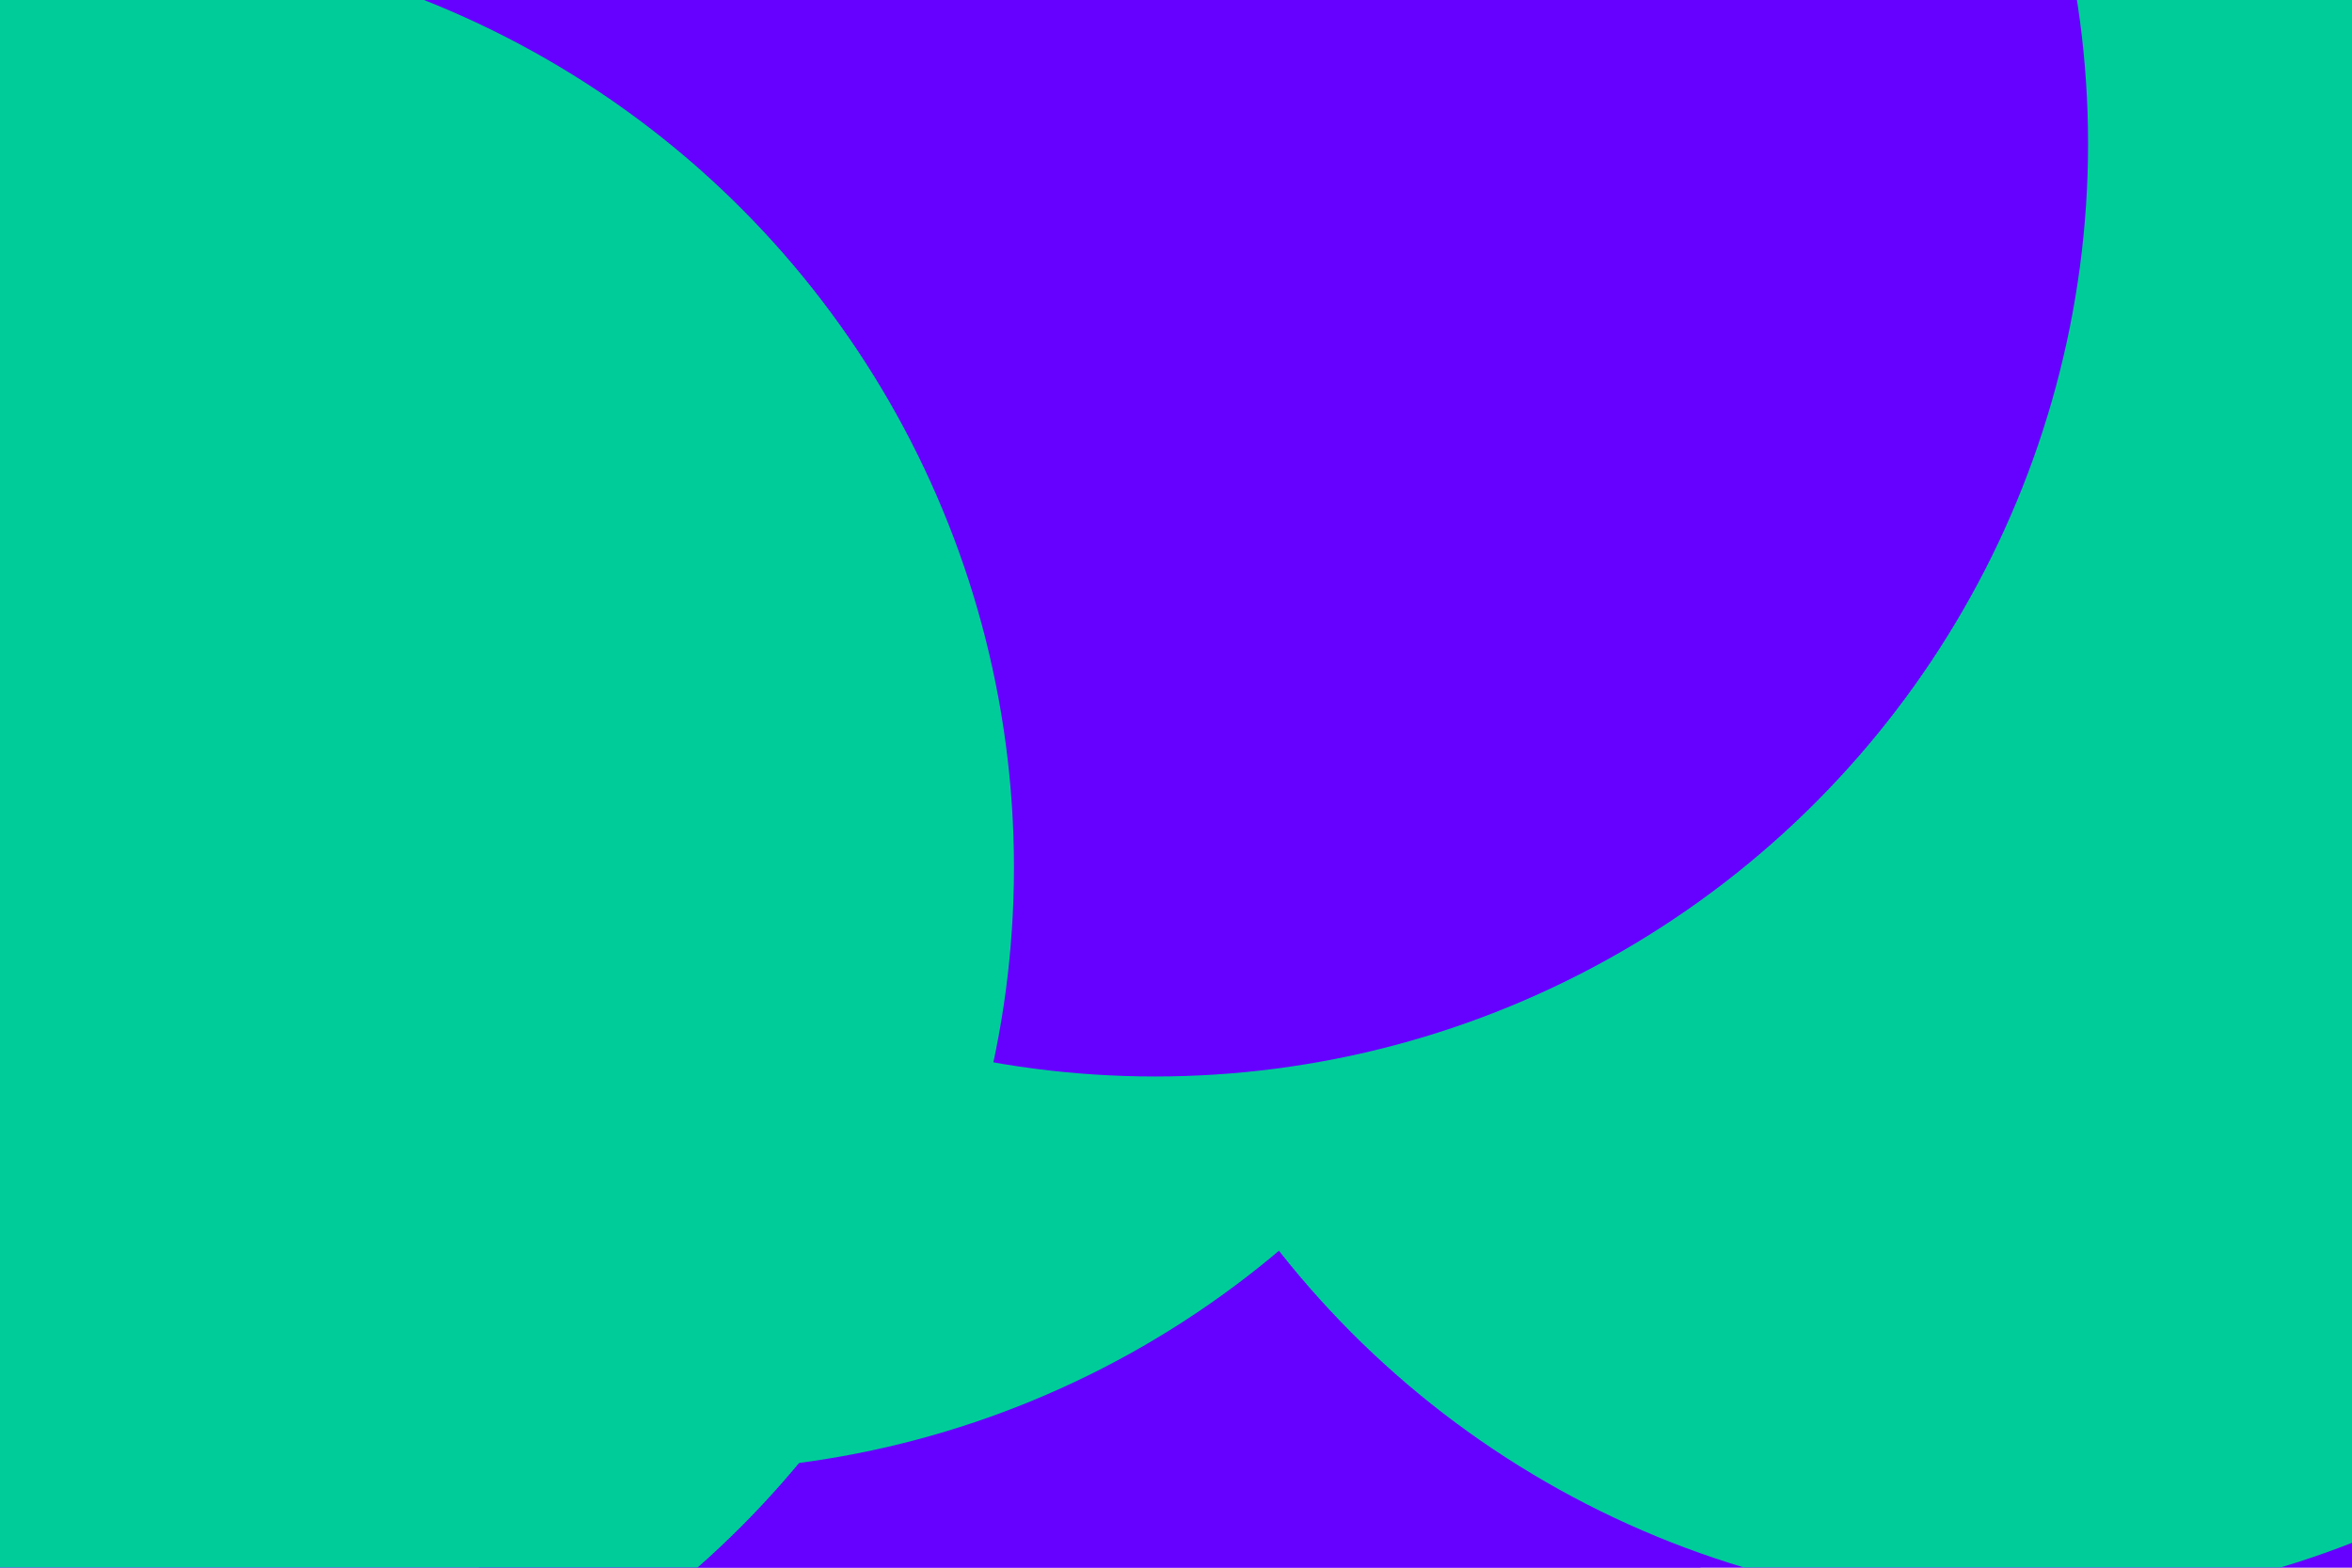 <svg id="visual" viewBox="0 0 900 600" width="900" height="600" xmlns="http://www.w3.org/2000/svg" xmlns:xlink="http://www.w3.org/1999/xlink" version="1.1"><defs><filter id="blur1" x="-10%" y="-10%" width="120%" height="120%"><feFlood flood-opacity="0" result="BackgroundImageFix"></feFlood><feBlend mode="normal" in="SourceGraphic" in2="BackgroundImageFix" result="shape"></feBlend><feGaussianBlur stdDeviation="161" result="effect1_foregroundBlur"></feGaussianBlur></filter></defs><rect width="900" height="600" fill="#6600FF"></rect><g filter="url(#blur1)"><circle cx="35" cy="149" fill="#00CC99" r="357"></circle><circle cx="417" cy="330" fill="#6600FF" r="357"></circle><circle cx="770" cy="258" fill="#00CC99" r="357"></circle><circle cx="259" cy="206" fill="#00CC99" r="357"></circle><circle cx="442" cy="55" fill="#6600FF" r="357"></circle><circle cx="31" cy="332" fill="#00CC99" r="357"></circle></g></svg>